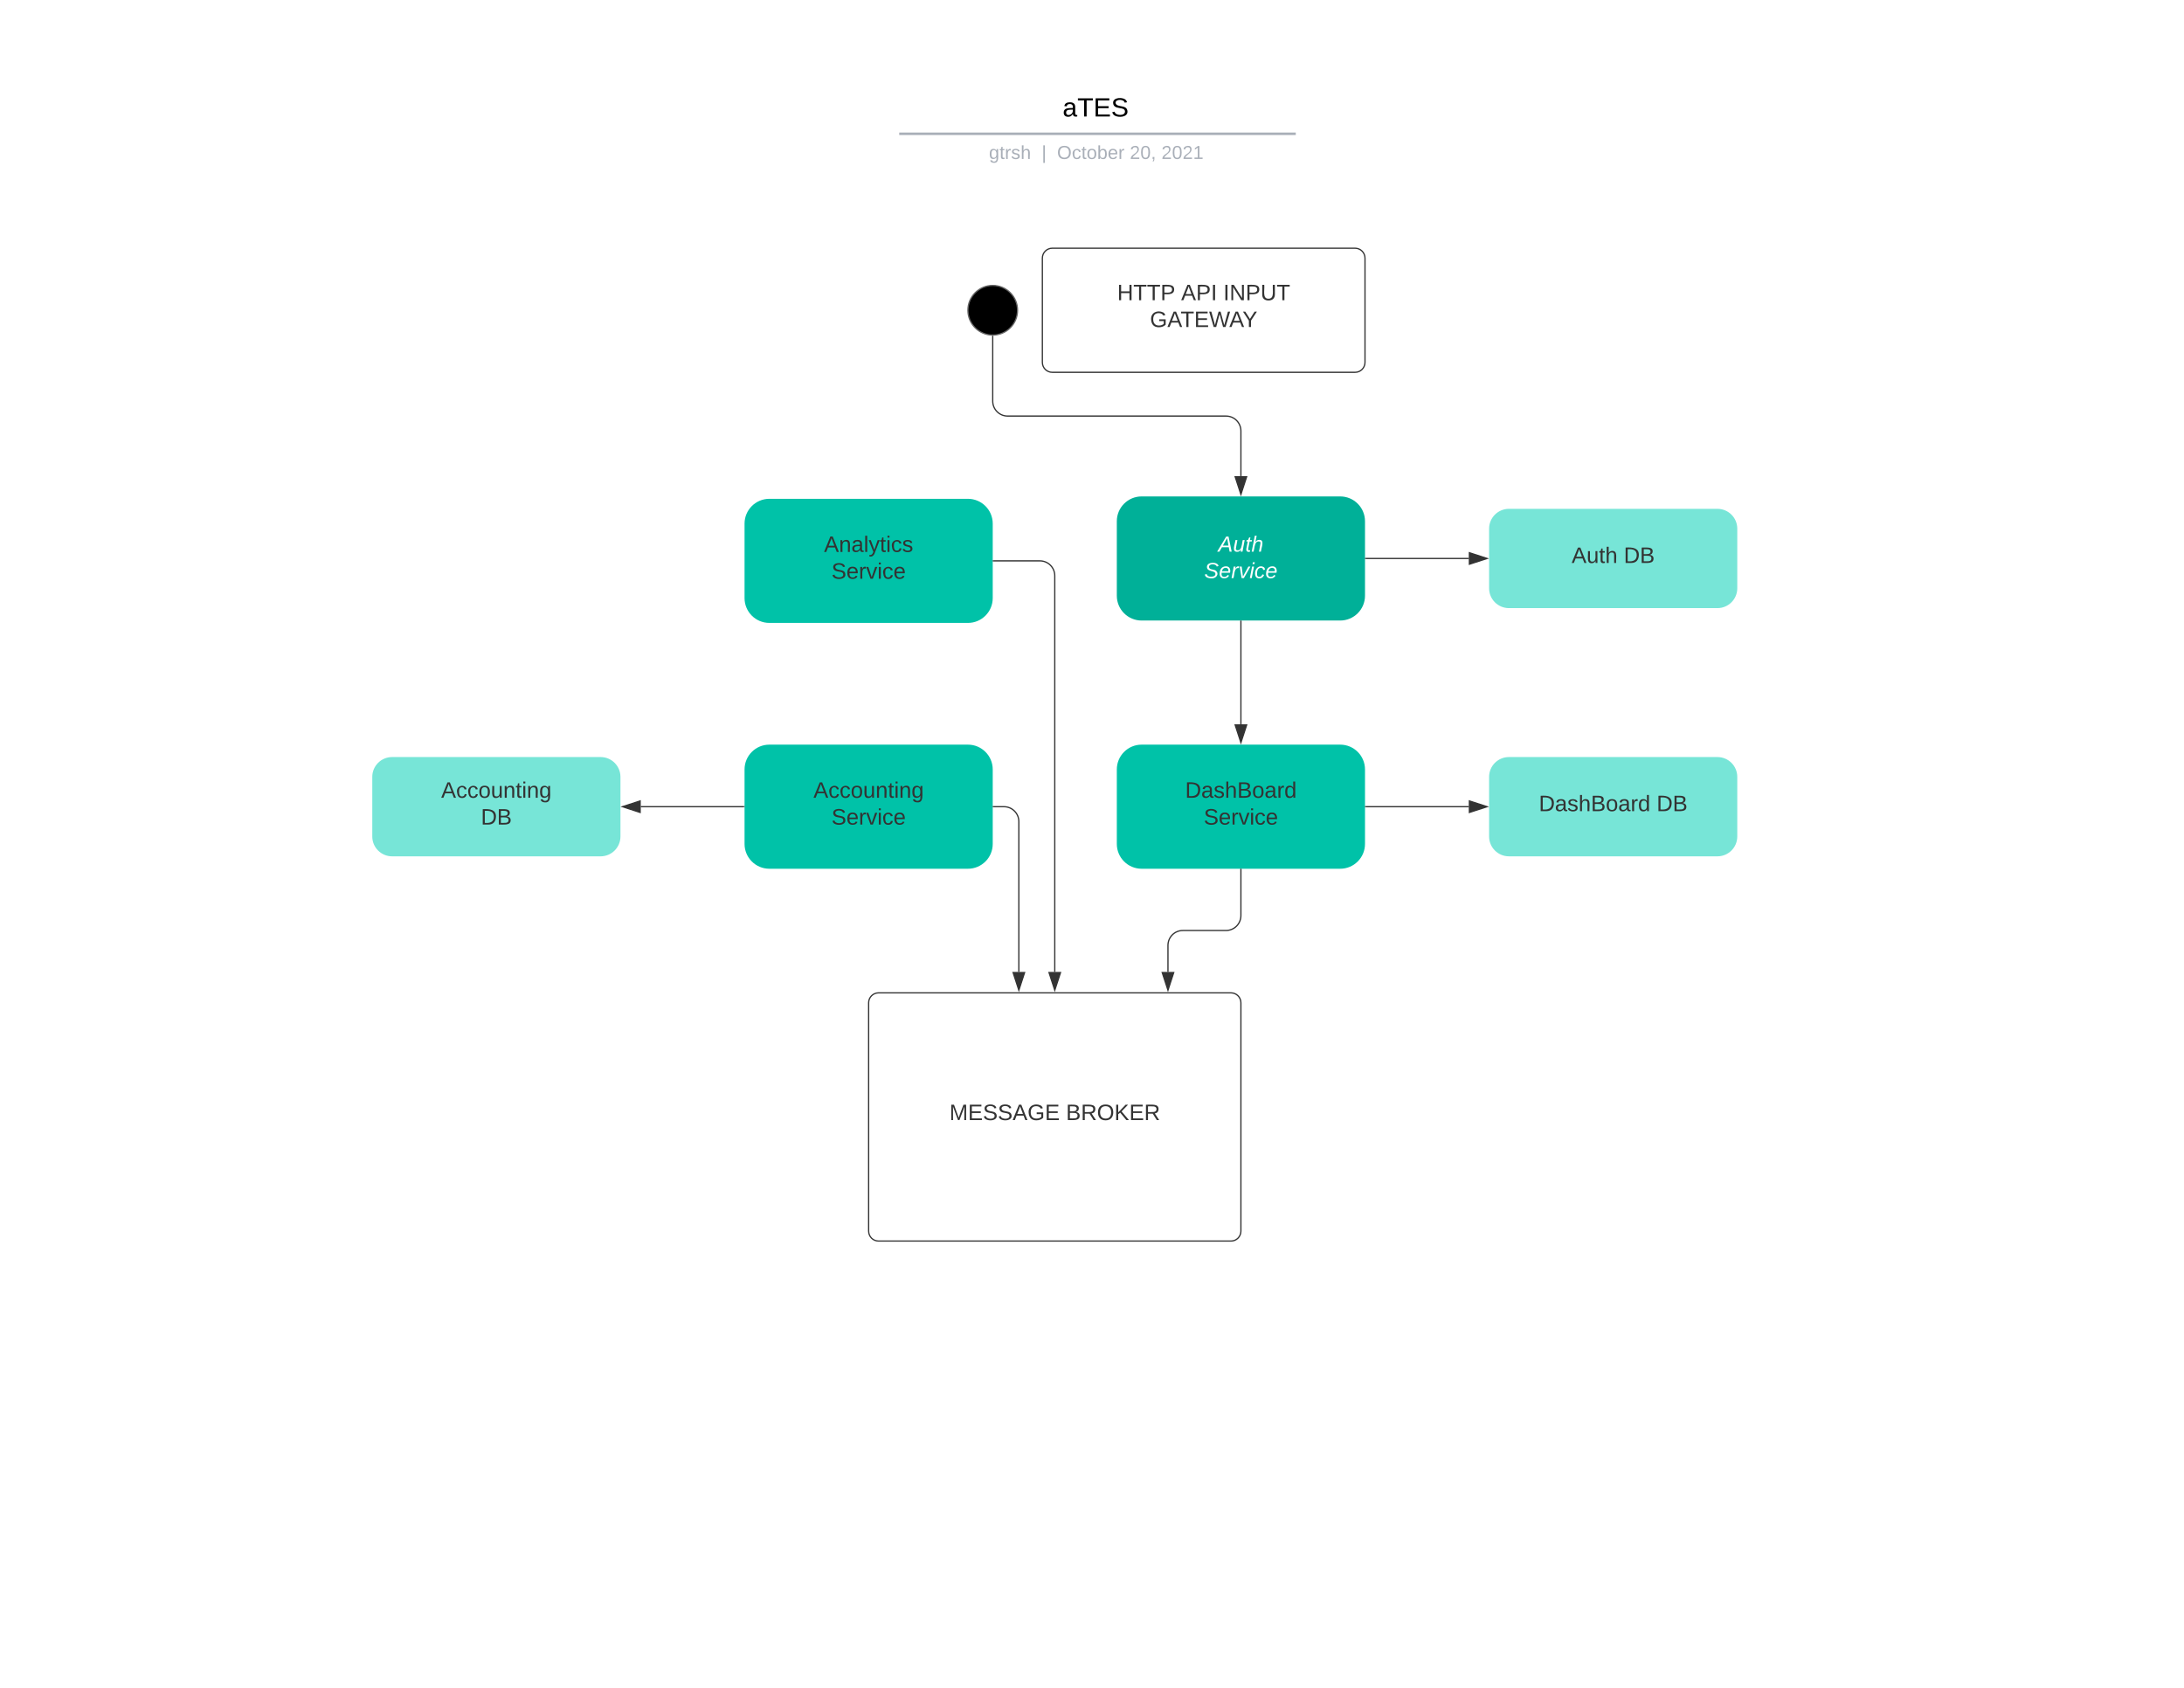 <svg xmlns="http://www.w3.org/2000/svg" xmlns:xlink="http://www.w3.org/1999/xlink" xmlns:lucid="lucid" width="1760"
     height="1360">
    <g transform="translate(0 0)" lucid:page-tab-id="0_0">
        <path d="M0 0h1760v1360H0z" fill="#fff"/>
        <path d="M820 250c0 11.05-8.95 20-20 20s-20-8.95-20-20 8.95-20 20-20 20 8.95 20 20z" stroke="#666"/>
        <path d="M800 271v52.25c0 6.63 5.37 12 12 12h176c6.63 0 12 5.37 12 12v36.37" stroke="#333" fill="none"/>
        <path d="M799.98 270.5l.52-.02v.53h-1v-.56" fill="#333"/>
        <path d="M1000 398.38l-4.64-14.26h9.28z" stroke="#333" fill="#333"/>
        <path d="M920 400c-11.05 0-20 8.95-20 20v60c0 11.05 8.95 20 20 20h160c11.05 0 20-8.95 20-20v-60c0-11.05-8.95-20-20-20z"
              stroke="#000" stroke-opacity="0" fill="#00b098"/>
        <use xlink:href="#a" transform="matrix(1,0,0,1,908,408) translate(73.728 36.489)"/>
        <use xlink:href="#b" transform="matrix(1,0,0,1,908,408) translate(62.42 57.822)"/>
        <path d="M453.15 76c0-4.42 3.58-8 8-8h836.75c4.4 0 8 3.58 8 8v25.16c0 4.4-3.6 8-8 8H461.15c-4.42 0-8-3.6-8-8z"
              stroke="#000" stroke-opacity="0" stroke-width="2" fill="#fff" fill-opacity="0"/>
        <use xlink:href="#c"
             transform="matrix(1,0,0,1,457.147,72) translate(399.173 21.872)"/>
        <path d="M725.65 107.8h317.57M725.68 107.8h-1.03M1043.2 107.8h1.02" stroke="#a9afb8" stroke-width="2"
              fill="none"/>
        <path d="M453.15 117.16c0-4.42 3.58-8 8-8h837.7c4.42 0 8 3.58 8 8V120c0 4.42-3.58 8-8 8h-837.7c-4.42 0-8-3.58-8-8z"
              stroke="#000" stroke-opacity="0" stroke-width="2" fill="#fff" fill-opacity="0"/>
        <use xlink:href="#d"
             transform="matrix(1,0,0,1,457.147,113.155) translate(339.822 14.917)"/>
        <use xlink:href="#e"
             transform="matrix(1,0,0,1,457.147,113.155) translate(382.269 14.917)"/>
        <use xlink:href="#f"
             transform="matrix(1,0,0,1,457.147,113.155) translate(394.719 14.917)"/>
        <use xlink:href="#g"
             transform="matrix(1,0,0,1,457.147,113.155) translate(453.312 14.917)"/>
        <use xlink:href="#h"
             transform="matrix(1,0,0,1,457.147,113.155) translate(478.806 14.917)"/>
        <path d="M1100.5 450h83.12" stroke="#333" fill="none"/>
        <path d="M1100.5 450.5h-.5v-1h.5" fill="#333"/>
        <path d="M1198.38 450l-14.26 4.64v-9.28z" stroke="#333" fill="#333"/>
        <path d="M1216 410c-8.84 0-16 7.16-16 16v48c0 8.84 7.16 16 16 16h168c8.84 0 16-7.16 16-16v-48c0-8.84-7.16-16-16-16z"
              stroke="#000" stroke-opacity="0" fill="#77e5d7"/>
        <use xlink:href="#i" transform="matrix(1,0,0,1,1208,418) translate(58.525 35.6)"/>
        <use xlink:href="#j" transform="matrix(1,0,0,1,1208,418) translate(100.525 35.6)"/>
        <path d="M1000 500.5v83.12" stroke="#333" fill="none"/>
        <path d="M1000.5 500.5h-1v-.5h1" fill="#333"/>
        <path d="M1000 598.38l-4.64-14.26h9.28z" stroke="#333" fill="#333"/>
        <path d="M920 600c-11.05 0-20 8.95-20 20v60c0 11.05 8.95 20 20 20h160c11.05 0 20-8.95 20-20v-60c0-11.05-8.95-20-20-20z"
              stroke="#000" stroke-opacity="0" fill="#00c2a8"/>
        <use xlink:href="#k" transform="matrix(1,0,0,1,908,608) translate(47.05 34.8)"/>
        <use xlink:href="#l" transform="matrix(1,0,0,1,908,608) translate(62.05 56.4)"/>
        <path d="M1100.5 650h83.12" stroke="#333" fill="none"/>
        <path d="M1100.5 650.5h-.5v-1h.5" fill="#333"/>
        <path d="M1198.38 650l-14.26 4.64v-9.28z" stroke="#333" fill="#333"/>
        <path d="M1216 610c-8.84 0-16 7.16-16 16v48c0 8.84 7.16 16 16 16h168c8.84 0 16-7.16 16-16v-48c0-8.84-7.16-16-16-16z"
              stroke="#000" stroke-opacity="0" fill="#77e5d7"/>
        <use xlink:href="#m" transform="matrix(1,0,0,1,1208,618) translate(32.075 35.6)"/>
        <use xlink:href="#j" transform="matrix(1,0,0,1,1208,618) translate(126.975 35.6)"/>
        <path d="M840 208c0-4.42 3.58-8 8-8h244c4.42 0 8 3.58 8 8v84c0 4.42-3.58 8-8 8H848c-4.42 0-8-3.58-8-8z"
              stroke="#333" fill="#fff"/>
        <use xlink:href="#n" transform="matrix(1,0,0,1,845,205) translate(55.325 36.9)"/>
        <use xlink:href="#o" transform="matrix(1,0,0,1,845,205) translate(106.825 36.9)"/>
        <use xlink:href="#p" transform="matrix(1,0,0,1,845,205) translate(140.825 36.9)"/>
        <use xlink:href="#q" transform="matrix(1,0,0,1,845,205) translate(81.725 58.5)"/>
        <path d="M700 808c0-4.42 3.58-8 8-8h284c4.42 0 8 3.58 8 8v184c0 4.42-3.58 8-8 8H708c-4.42 0-8-3.58-8-8z"
              stroke="#333" fill="#fff"/>
        <use xlink:href="#r" transform="matrix(1,0,0,1,705,805) translate(60.075 97.525)"/>
        <use xlink:href="#s" transform="matrix(1,0,0,1,705,805) translate(154.025 97.525)"/>
        <path d="M620 600c-11.05 0-20 8.95-20 20v60c0 11.05 8.95 20 20 20h160c11.05 0 20-8.95 20-20v-60c0-11.05-8.95-20-20-20z"
              stroke="#000" stroke-opacity="0" fill="#00c2a8"/>
        <use xlink:href="#t" transform="matrix(1,0,0,1,608,608) translate(47.525 34.8)"/>
        <use xlink:href="#l" transform="matrix(1,0,0,1,608,608) translate(62.05 56.4)"/>
        <path d="M620 401.92c-11.05 0-20 8.96-20 20v60c0 11.05 8.95 20 20 20h160c11.05 0 20-8.95 20-20v-60c0-11.04-8.95-20-20-20z"
              stroke="#000" stroke-opacity="0" fill="#00c2a8"/>
        <use xlink:href="#u" transform="matrix(1,0,0,1,608,409.922) translate(56.05 34.8)"/>
        <use xlink:href="#l" transform="matrix(1,0,0,1,608,409.922) translate(62.05 56.4)"/>
        <path d="M800.5 650h8.55c6.62 0 12 5.37 12 12v121.12" stroke="#333" fill="none"/>
        <path d="M800.5 650.5h-.5v-1h.5" fill="#333"/>
        <path d="M821.05 797.88l-4.64-14.26h9.28z" stroke="#333" fill="#333"/>
        <path d="M800.5 451.92H838c6.63 0 12 5.37 12 12v319.2" stroke="#333" fill="none"/>
        <path d="M800.5 452.42h-.5v-1h.5" fill="#333"/>
        <path d="M850 797.88l-4.64-14.26h9.28z" stroke="#333" fill="#333"/>
        <path d="M1000 700.5v37.25c0 6.63-5.37 12-12 12h-34.78c-6.63 0-12 5.37-12 12v21.37" stroke="#333" fill="none"/>
        <path d="M1000.5 700.5h-1v-.5h1" fill="#333"/>
        <path d="M941.22 797.88l-4.64-14.26h9.28z" stroke="#333" fill="#333"/>
        <path d="M599.5 650h-83.12" stroke="#333" fill="none"/>
        <path d="M600 650.5h-.5v-1h.5" fill="#333"/>
        <path d="M501.62 650l14.26-4.64v9.28z" stroke="#333" fill="#333"/>
        <path d="M316 610c-8.84 0-16 7.16-16 16v48c0 8.84 7.16 16 16 16h168c8.84 0 16-7.16 16-16v-48c0-8.84-7.16-16-16-16z"
              stroke="#000" stroke-opacity="0" fill="#77e5d7"/>
        <g>
            <use xlink:href="#t" transform="matrix(1,0,0,1,308,618) translate(47.525 24.8)"/>
            <use xlink:href="#v" transform="matrix(1,0,0,1,308,618) translate(79.525 46.4)"/>
        </g>
        <defs>
            <path fill="#fff" d="M187 0l-14-72H61L19 0h-37l149-248h38L221 0h-34zm-19-99l-22-123L76-99h92" id="w"/>
            <path fill="#fff"
                  d="M67 3c-93-2-31-127-26-193h32L48-50c-3 39 53 32 70 12 30-34 30-101 43-152h32L157 0h-30c1-10 6-24 4-33-14 20-29 37-64 36"
                  id="x"/>
            <path fill="#fff"
                  d="M51-54c-9 22 5 41 31 30L79-1C43 14 10-4 19-52l22-115H19l5-23h22l19-43h21l-9 43h35l-4 23H73"
                  id="y"/>
            <path fill="#fff"
                  d="M67-158c15-20 31-36 64-36 94 0 33 127 27 194h-32l25-140c3-38-53-32-70-12C52-117 51-51 37 0H6l51-261h31"
                  id="z"/>
            <g id="a">
                <use transform="matrix(0.049,0,0,0.049,0,0)" xlink:href="#w"/>
                <use transform="matrix(0.049,0,0,0.049,11.852,0)"
                     xlink:href="#x"/>
                <use transform="matrix(0.049,0,0,0.049,21.728,0)"
                     xlink:href="#y"/>
                <use transform="matrix(0.049,0,0,0.049,26.667,0)"
                     xlink:href="#z"/>
            </g>
            <path fill="#fff"
                  d="M194-120c59 52 2 134-86 124-53-6-90-18-98-63l31-7c8 30 29 43 70 43 46 0 84-17 71-62-32-43-135-20-137-98-3-89 178-90 191-16l-30 9c-8-48-127-53-127 5 0 53 81 35 115 65"
                  id="A"/>
            <path fill="#fff"
                  d="M111-194c62-3 86 47 72 106H45c-7 38 6 69 45 68 27-1 43-14 53-32l24 11C152-15 129 4 87 4 38 3 12-23 12-71c0-70 32-119 99-123zm44 81c14-66-71-72-95-28-4 8-8 17-11 28h106"
                  id="B"/>
            <path fill="#fff" d="M66-151c12-25 30-51 66-40l-6 26C45-176 58-65 38 0H6l36-190h30" id="C"/>
            <path fill="#fff" d="M89 0H52L20-190h33L74-25l89-165h34" id="D"/>
            <path fill="#fff" d="M50-231l6-30h32l-6 30H50zM6 0l37-190h31L37 0H6" id="E"/>
            <path fill="#fff"
                  d="M44-68c0 29 11 47 38 47 30 0 42-19 51-41l28 9C148-21 126 4 82 4 31 4 10-29 12-85c3-77 74-140 146-93 12 8 15 23 18 40l-31 5c-1-22-13-36-36-36-52 0-65 49-65 101"
                  id="F"/>
            <g id="b">
                <use transform="matrix(0.049,0,0,0.049,0,0)" xlink:href="#A"/>
                <use transform="matrix(0.049,0,0,0.049,11.852,0)"
                     xlink:href="#B"/>
                <use transform="matrix(0.049,0,0,0.049,21.728,0)"
                     xlink:href="#C"/>
                <use transform="matrix(0.049,0,0,0.049,27.605,0)"
                     xlink:href="#D"/>
                <use transform="matrix(0.049,0,0,0.049,36.494,0)"
                     xlink:href="#E"/>
                <use transform="matrix(0.049,0,0,0.049,40.395,0)"
                     xlink:href="#F"/>
                <use transform="matrix(0.049,0,0,0.049,49.284,0)"
                     xlink:href="#B"/>
            </g>
            <path d="M141-36C126-15 110 5 73 4 37 3 15-17 15-53c-1-64 63-63 125-63 3-35-9-54-41-54-24 1-41 7-42 31l-33-3c5-37 33-52 76-52 45 0 72 20 72 64v82c-1 20 7 32 28 27v20c-31 9-61-2-59-35zM48-53c0 20 12 33 32 33 41-3 63-29 60-74-43 2-92-5-92 41"
                  id="G"/>
            <path d="M127-220V0H93v-220H8v-28h204v28h-85" id="H"/>
            <path d="M30 0v-248h187v28H63v79h144v27H63v87h162V0H30" id="I"/>
            <path d="M185-189c-5-48-123-54-124 2 14 75 158 14 163 119 3 78-121 87-175 55-17-10-28-26-33-46l33-7c5 56 141 63 141-1 0-78-155-14-162-118-5-82 145-84 179-34 5 7 8 16 11 25"
                  id="J"/>
            <g id="c">
                <use transform="matrix(0.059,0,0,0.059,0,0)" xlink:href="#G"/>
                <use transform="matrix(0.059,0,0,0.059,11.852,0)"
                     xlink:href="#H"/>
                <use transform="matrix(0.059,0,0,0.059,24.83,0)"
                     xlink:href="#I"/>
                <use transform="matrix(0.059,0,0,0.059,39.052,0)"
                     xlink:href="#J"/>
            </g>
            <path fill="#a9afb8"
                  d="M177-190C167-65 218 103 67 71c-23-6-38-20-44-43l32-5c15 47 100 32 89-28v-30C133-14 115 1 83 1 29 1 15-40 15-95c0-56 16-97 71-98 29-1 48 16 59 35 1-10 0-23 2-32h30zM94-22c36 0 50-32 50-73 0-42-14-75-50-75-39 0-46 34-46 75s6 73 46 73"
                  id="K"/>
            <path fill="#a9afb8" d="M59-47c-2 24 18 29 38 22v24C64 9 27 4 27-40v-127H5v-23h24l9-43h21v43h35v23H59v120"
                  id="L"/>
            <path fill="#a9afb8" d="M114-163C36-179 61-72 57 0H25l-1-190h30c1 12-1 29 2 39 6-27 23-49 58-41v29" id="M"/>
            <path fill="#a9afb8"
                  d="M135-143c-3-34-86-38-87 0 15 53 115 12 119 90S17 21 10-45l28-5c4 36 97 45 98 0-10-56-113-15-118-90-4-57 82-63 122-42 12 7 21 19 24 35"
                  id="N"/>
            <path fill="#a9afb8"
                  d="M106-169C34-169 62-67 57 0H25v-261h32l-1 103c12-21 28-36 61-36 89 0 53 116 60 194h-32v-121c2-32-8-49-39-48"
                  id="O"/>
            <g id="d">
                <use transform="matrix(0.042,0,0,0.042,0,0)" xlink:href="#K"/>
                <use transform="matrix(0.042,0,0,0.042,8.498,0)"
                     xlink:href="#L"/>
                <use transform="matrix(0.042,0,0,0.042,12.747,0)"
                     xlink:href="#M"/>
                <use transform="matrix(0.042,0,0,0.042,17.803,0)"
                     xlink:href="#N"/>
                <use transform="matrix(0.042,0,0,0.042,25.451,0)"
                     xlink:href="#O"/>
            </g>
            <path fill="#a9afb8" d="M32 76v-337h29V76H32" id="P"/>
            <use transform="matrix(0.042,0,0,0.042,0,0)" xlink:href="#P" id="e"/>
            <path fill="#a9afb8"
                  d="M140-251c81 0 123 46 123 126C263-46 219 4 140 4 59 4 17-45 17-125s42-126 123-126zm0 227c63 0 89-41 89-101s-29-99-89-99c-61 0-89 39-89 99S79-25 140-24"
                  id="Q"/>
            <path fill="#a9afb8"
                  d="M96-169c-40 0-48 33-48 73s9 75 48 75c24 0 41-14 43-38l32 2c-6 37-31 61-74 61-59 0-76-41-82-99-10-93 101-131 147-64 4 7 5 14 7 22l-32 3c-4-21-16-35-41-35"
                  id="R"/>
            <path fill="#a9afb8"
                  d="M100-194c62-1 85 37 85 99 1 63-27 99-86 99S16-35 15-95c0-66 28-99 85-99zM99-20c44 1 53-31 53-75 0-43-8-75-51-75s-53 32-53 75 10 74 51 75"
                  id="S"/>
            <path fill="#a9afb8"
                  d="M115-194c53 0 69 39 70 98 0 66-23 100-70 100C84 3 66-7 56-30L54 0H23l1-261h32v101c10-23 28-34 59-34zm-8 174c40 0 45-34 45-75 0-40-5-75-45-74-42 0-51 32-51 76 0 43 10 73 51 73"
                  id="T"/>
            <path fill="#a9afb8"
                  d="M100-194c63 0 86 42 84 106H49c0 40 14 67 53 68 26 1 43-12 49-29l28 8c-11 28-37 45-77 45C44 4 14-33 15-96c1-61 26-98 85-98zm52 81c6-60-76-77-97-28-3 7-6 17-6 28h103"
                  id="U"/>
            <g id="f">
                <use transform="matrix(0.042,0,0,0.042,0,0)" xlink:href="#Q"/>
                <use transform="matrix(0.042,0,0,0.042,11.897,0)"
                     xlink:href="#R"/>
                <use transform="matrix(0.042,0,0,0.042,19.545,0)"
                     xlink:href="#L"/>
                <use transform="matrix(0.042,0,0,0.042,23.794,0)"
                     xlink:href="#S"/>
                <use transform="matrix(0.042,0,0,0.042,32.292,0)"
                     xlink:href="#T"/>
                <use transform="matrix(0.042,0,0,0.042,40.79,0)"
                     xlink:href="#U"/>
                <use transform="matrix(0.042,0,0,0.042,49.288,0)"
                     xlink:href="#M"/>
            </g>
            <path fill="#a9afb8"
                  d="M101-251c82-7 93 87 43 132L82-64C71-53 59-42 53-27h129V0H18c2-99 128-94 128-182 0-28-16-43-45-43s-46 15-49 41l-32-3c6-41 34-60 81-64"
                  id="V"/>
            <path fill="#a9afb8"
                  d="M101-251c68 0 85 55 85 127S166 4 100 4C33 4 14-52 14-124c0-73 17-127 87-127zm-1 229c47 0 54-49 54-102s-4-102-53-102c-51 0-55 48-55 102 0 53 5 102 54 102"
                  id="W"/>
            <path fill="#a9afb8" d="M68-38c1 34 0 65-14 84H32c9-13 17-26 17-46H33v-38h35" id="X"/>
            <g id="g">
                <use transform="matrix(0.042,0,0,0.042,0,0)" xlink:href="#V"/>
                <use transform="matrix(0.042,0,0,0.042,8.498,0)"
                     xlink:href="#W"/>
                <use transform="matrix(0.042,0,0,0.042,16.996,0)"
                     xlink:href="#X"/>
            </g>
            <path fill="#a9afb8" d="M27 0v-27h64v-190l-56 39v-29l58-41h29v221h61V0H27" id="Y"/>
            <g id="h">
                <use transform="matrix(0.042,0,0,0.042,0,0)" xlink:href="#V"/>
                <use transform="matrix(0.042,0,0,0.042,8.498,0)"
                     xlink:href="#W"/>
                <use transform="matrix(0.042,0,0,0.042,16.996,0)"
                     xlink:href="#V"/>
                <use transform="matrix(0.042,0,0,0.042,25.494,0)"
                     xlink:href="#Y"/>
            </g>
            <path fill="#333" d="M205 0l-28-72H64L36 0H1l101-248h38L239 0h-34zm-38-99l-47-123c-12 45-31 82-46 123h93"
                  id="Z"/>
            <path fill="#333"
                  d="M84 4C-5 8 30-112 23-190h32v120c0 31 7 50 39 49 72-2 45-101 50-169h31l1 190h-30c-1-10 1-25-2-33-11 22-28 36-60 37"
                  id="aa"/>
            <path fill="#333" d="M59-47c-2 24 18 29 38 22v24C64 9 27 4 27-40v-127H5v-23h24l9-43h21v43h35v23H59v120"
                  id="ab"/>
            <path fill="#333"
                  d="M106-169C34-169 62-67 57 0H25v-261h32l-1 103c12-21 28-36 61-36 89 0 53 116 60 194h-32v-121c2-32-8-49-39-48"
                  id="ac"/>
            <g id="i">
                <use transform="matrix(0.05,0,0,0.05,0,0)" xlink:href="#Z"/>
                <use transform="matrix(0.05,0,0,0.05,12,0)" xlink:href="#aa"/>
                <use transform="matrix(0.05,0,0,0.05,22,0)" xlink:href="#ab"/>
                <use transform="matrix(0.05,0,0,0.05,27,0)" xlink:href="#ac"/>
            </g>
            <path fill="#333"
                  d="M30-248c118-7 216 8 213 122C240-48 200 0 122 0H30v-248zM63-27c89 8 146-16 146-99s-60-101-146-95v194"
                  id="ad"/>
            <path fill="#333"
                  d="M160-131c35 5 61 23 61 61C221 17 115-2 30 0v-248c76 3 177-17 177 60 0 33-19 50-47 57zm-97-11c50-1 110 9 110-42 0-47-63-36-110-37v79zm0 115c55-2 124 14 124-45 0-56-70-42-124-44v89"
                  id="ae"/>
            <g id="j">
                <use transform="matrix(0.05,0,0,0.05,0,0)" xlink:href="#ad"/>
                <use transform="matrix(0.05,0,0,0.05,12.95,0)" xlink:href="#ae"/>
            </g>
            <path fill="#333"
                  d="M141-36C126-15 110 5 73 4 37 3 15-17 15-53c-1-64 63-63 125-63 3-35-9-54-41-54-24 1-41 7-42 31l-33-3c5-37 33-52 76-52 45 0 72 20 72 64v82c-1 20 7 32 28 27v20c-31 9-61-2-59-35zM48-53c0 20 12 33 32 33 41-3 63-29 60-74-43 2-92-5-92 41"
                  id="af"/>
            <path fill="#333"
                  d="M135-143c-3-34-86-38-87 0 15 53 115 12 119 90S17 21 10-45l28-5c4 36 97 45 98 0-10-56-113-15-118-90-4-57 82-63 122-42 12 7 21 19 24 35"
                  id="ag"/>
            <path fill="#333"
                  d="M100-194c62-1 85 37 85 99 1 63-27 99-86 99S16-35 15-95c0-66 28-99 85-99zM99-20c44 1 53-31 53-75 0-43-8-75-51-75s-53 32-53 75 10 74 51 75"
                  id="ah"/>
            <path fill="#333" d="M114-163C36-179 61-72 57 0H25l-1-190h30c1 12-1 29 2 39 6-27 23-49 58-41v29" id="ai"/>
            <path fill="#333"
                  d="M85-194c31 0 48 13 60 33l-1-100h32l1 261h-30c-2-10 0-23-3-31C134-8 116 4 85 4 32 4 16-35 15-94c0-66 23-100 70-100zm9 24c-40 0-46 34-46 75 0 40 6 74 45 74 42 0 51-32 51-76 0-42-9-74-50-73"
                  id="aj"/>
            <g id="k">
                <use transform="matrix(0.05,0,0,0.05,0,0)" xlink:href="#ad"/>
                <use transform="matrix(0.05,0,0,0.05,12.95,0)" xlink:href="#af"/>
                <use transform="matrix(0.05,0,0,0.05,22.95,0)" xlink:href="#ag"/>
                <use transform="matrix(0.05,0,0,0.05,31.95,0)" xlink:href="#ac"/>
                <use transform="matrix(0.05,0,0,0.05,41.95,0)" xlink:href="#ae"/>
                <use transform="matrix(0.05,0,0,0.05,53.95,0)" xlink:href="#ah"/>
                <use transform="matrix(0.05,0,0,0.05,63.95,0)" xlink:href="#af"/>
                <use transform="matrix(0.05,0,0,0.05,73.95,0)" xlink:href="#ai"/>
                <use transform="matrix(0.05,0,0,0.05,79.9,0)" xlink:href="#aj"/>
            </g>
            <path fill="#333"
                  d="M185-189c-5-48-123-54-124 2 14 75 158 14 163 119 3 78-121 87-175 55-17-10-28-26-33-46l33-7c5 56 141 63 141-1 0-78-155-14-162-118-5-82 145-84 179-34 5 7 8 16 11 25"
                  id="ak"/>
            <path fill="#333"
                  d="M100-194c63 0 86 42 84 106H49c0 40 14 67 53 68 26 1 43-12 49-29l28 8c-11 28-37 45-77 45C44 4 14-33 15-96c1-61 26-98 85-98zm52 81c6-60-76-77-97-28-3 7-6 17-6 28h103"
                  id="al"/>
            <path fill="#333" d="M108 0H70L1-190h34L89-25l56-165h34" id="am"/>
            <path fill="#333" d="M24-231v-30h32v30H24zM24 0v-190h32V0H24" id="an"/>
            <path fill="#333"
                  d="M96-169c-40 0-48 33-48 73s9 75 48 75c24 0 41-14 43-38l32 2c-6 37-31 61-74 61-59 0-76-41-82-99-10-93 101-131 147-64 4 7 5 14 7 22l-32 3c-4-21-16-35-41-35"
                  id="ao"/>
            <g id="l">
                <use transform="matrix(0.05,0,0,0.05,0,0)" xlink:href="#ak"/>
                <use transform="matrix(0.05,0,0,0.05,12,0)" xlink:href="#al"/>
                <use transform="matrix(0.05,0,0,0.05,22,0)" xlink:href="#ai"/>
                <use transform="matrix(0.05,0,0,0.05,27.95,0)" xlink:href="#am"/>
                <use transform="matrix(0.05,0,0,0.05,36.95,0)" xlink:href="#an"/>
                <use transform="matrix(0.05,0,0,0.05,40.9,0)" xlink:href="#ao"/>
                <use transform="matrix(0.05,0,0,0.05,49.9,0)" xlink:href="#al"/>
            </g>
            <g id="m">
                <use transform="matrix(0.05,0,0,0.05,0,0)" xlink:href="#ad"/>
                <use transform="matrix(0.05,0,0,0.05,12.95,0)" xlink:href="#af"/>
                <use transform="matrix(0.05,0,0,0.05,22.95,0)" xlink:href="#ag"/>
                <use transform="matrix(0.05,0,0,0.05,31.95,0)" xlink:href="#ac"/>
                <use transform="matrix(0.05,0,0,0.05,41.95,0)" xlink:href="#ae"/>
                <use transform="matrix(0.05,0,0,0.05,53.95,0)" xlink:href="#ah"/>
                <use transform="matrix(0.05,0,0,0.05,63.95,0)" xlink:href="#af"/>
                <use transform="matrix(0.05,0,0,0.05,73.95,0)" xlink:href="#ai"/>
                <use transform="matrix(0.05,0,0,0.05,79.9,0)" xlink:href="#aj"/>
            </g>
            <path fill="#333" d="M197 0v-115H63V0H30v-248h33v105h134v-105h34V0h-34" id="ap"/>
            <path fill="#333" d="M127-220V0H93v-220H8v-28h204v28h-85" id="aq"/>
            <path fill="#333"
                  d="M30-248c87 1 191-15 191 75 0 78-77 80-158 76V0H30v-248zm33 125c57 0 124 11 124-50 0-59-68-47-124-48v98"
                  id="ar"/>
            <g id="n">
                <use transform="matrix(0.05,0,0,0.05,0,0)" xlink:href="#ap"/>
                <use transform="matrix(0.05,0,0,0.05,12.95,0)" xlink:href="#aq"/>
                <use transform="matrix(0.05,0,0,0.05,23.9,0)" xlink:href="#aq"/>
                <use transform="matrix(0.05,0,0,0.05,34.85,0)" xlink:href="#ar"/>
            </g>
            <path fill="#333" d="M33 0v-248h34V0H33" id="as"/>
            <g id="o">
                <use transform="matrix(0.05,0,0,0.05,0,0)" xlink:href="#Z"/>
                <use transform="matrix(0.05,0,0,0.05,12,0)" xlink:href="#ar"/>
                <use transform="matrix(0.05,0,0,0.05,24,0)" xlink:href="#as"/>
            </g>
            <path fill="#333" d="M190 0L58-211 59 0H30v-248h39L202-35l-2-213h31V0h-41" id="at"/>
            <path fill="#333"
                  d="M232-93c-1 65-40 97-104 97C67 4 28-28 28-90v-158h33c8 89-33 224 67 224 102 0 64-133 71-224h33v155"
                  id="au"/>
            <g id="p">
                <use transform="matrix(0.05,0,0,0.05,0,0)" xlink:href="#as"/>
                <use transform="matrix(0.05,0,0,0.05,5,0)" xlink:href="#at"/>
                <use transform="matrix(0.05,0,0,0.05,17.95,0)" xlink:href="#ar"/>
                <use transform="matrix(0.05,0,0,0.05,29.95,0)" xlink:href="#au"/>
                <use transform="matrix(0.05,0,0,0.05,42.9,0)" xlink:href="#aq"/>
            </g>
            <path fill="#333"
                  d="M143 4C61 4 22-44 18-125c-5-107 100-154 193-111 17 8 29 25 37 43l-32 9c-13-25-37-40-76-40-61 0-88 39-88 99 0 61 29 100 91 101 35 0 62-11 79-27v-45h-74v-28h105v86C228-13 192 4 143 4"
                  id="av"/>
            <path fill="#333" d="M30 0v-248h187v28H63v79h144v27H63v87h162V0H30" id="aw"/>
            <path fill="#333" d="M266 0h-40l-56-210L115 0H75L2-248h35L96-30l15-64 43-154h32l59 218 59-218h35" id="ax"/>
            <path fill="#333" d="M137-103V0h-34v-103L8-248h37l75 118 75-118h37" id="ay"/>
            <g id="q">
                <use transform="matrix(0.05,0,0,0.05,0,0)" xlink:href="#av"/>
                <use transform="matrix(0.05,0,0,0.05,14,0)" xlink:href="#Z"/>
                <use transform="matrix(0.05,0,0,0.05,24.65,0)" xlink:href="#aq"/>
                <use transform="matrix(0.05,0,0,0.05,35.6,0)" xlink:href="#aw"/>
                <use transform="matrix(0.05,0,0,0.05,47.6,0)" xlink:href="#ax"/>
                <use transform="matrix(0.05,0,0,0.05,63.9,0)" xlink:href="#Z"/>
                <use transform="matrix(0.05,0,0,0.05,74.55,0)" xlink:href="#ay"/>
            </g>
            <path fill="#333"
                  d="M240 0l2-218c-23 76-54 145-80 218h-23L58-218 59 0H30v-248h44l77 211c21-75 51-140 76-211h43V0h-30"
                  id="az"/>
            <g id="r">
                <use transform="matrix(0.05,0,0,0.05,0,0)" xlink:href="#az"/>
                <use transform="matrix(0.05,0,0,0.05,14.95,0)" xlink:href="#aw"/>
                <use transform="matrix(0.05,0,0,0.05,26.95,0)" xlink:href="#ak"/>
                <use transform="matrix(0.05,0,0,0.05,38.95,0)" xlink:href="#ak"/>
                <use transform="matrix(0.05,0,0,0.05,50.95,0)" xlink:href="#Z"/>
                <use transform="matrix(0.05,0,0,0.05,62.95,0)" xlink:href="#av"/>
                <use transform="matrix(0.05,0,0,0.05,76.95,0)" xlink:href="#aw"/>
            </g>
            <path fill="#333"
                  d="M233-177c-1 41-23 64-60 70L243 0h-38l-65-103H63V0H30v-248c88 3 205-21 203 71zM63-129c60-2 137 13 137-47 0-61-80-42-137-45v92"
                  id="aA"/>
            <path fill="#333"
                  d="M140-251c81 0 123 46 123 126C263-46 219 4 140 4 59 4 17-45 17-125s42-126 123-126zm0 227c63 0 89-41 89-101s-29-99-89-99c-61 0-89 39-89 99S79-25 140-24"
                  id="aB"/>
            <path fill="#333" d="M194 0L95-120 63-95V0H30v-248h33v124l119-124h40L117-140 236 0h-42" id="aC"/>
            <g id="s">
                <use transform="matrix(0.05,0,0,0.05,0,0)" xlink:href="#ae"/>
                <use transform="matrix(0.05,0,0,0.05,12,0)" xlink:href="#aA"/>
                <use transform="matrix(0.05,0,0,0.05,24.95,0)" xlink:href="#aB"/>
                <use transform="matrix(0.05,0,0,0.05,38.95,0)" xlink:href="#aC"/>
                <use transform="matrix(0.05,0,0,0.05,50.95,0)" xlink:href="#aw"/>
                <use transform="matrix(0.05,0,0,0.05,62.95,0)" xlink:href="#aA"/>
            </g>
            <path fill="#333"
                  d="M117-194c89-4 53 116 60 194h-32v-121c0-31-8-49-39-48C34-167 62-67 57 0H25l-1-190h30c1 10-1 24 2 32 11-22 29-35 61-36"
                  id="aD"/>
            <path fill="#333"
                  d="M177-190C167-65 218 103 67 71c-23-6-38-20-44-43l32-5c15 47 100 32 89-28v-30C133-14 115 1 83 1 29 1 15-40 15-95c0-56 16-97 71-98 29-1 48 16 59 35 1-10 0-23 2-32h30zM94-22c36 0 50-32 50-73 0-42-14-75-50-75-39 0-46 34-46 75s6 73 46 73"
                  id="aE"/>
            <g id="t">
                <use transform="matrix(0.05,0,0,0.05,0,0)" xlink:href="#Z"/>
                <use transform="matrix(0.05,0,0,0.05,12,0)" xlink:href="#ao"/>
                <use transform="matrix(0.05,0,0,0.05,21,0)" xlink:href="#ao"/>
                <use transform="matrix(0.05,0,0,0.05,30,0)" xlink:href="#ah"/>
                <use transform="matrix(0.05,0,0,0.05,40,0)" xlink:href="#aa"/>
                <use transform="matrix(0.05,0,0,0.05,50,0)" xlink:href="#aD"/>
                <use transform="matrix(0.05,0,0,0.05,60,0)" xlink:href="#ab"/>
                <use transform="matrix(0.05,0,0,0.05,65,0)" xlink:href="#an"/>
                <use transform="matrix(0.05,0,0,0.05,68.95,0)" xlink:href="#aD"/>
                <use transform="matrix(0.05,0,0,0.05,78.95,0)" xlink:href="#aE"/>
            </g>
            <path fill="#333" d="M24 0v-261h32V0H24" id="aF"/>
            <path fill="#333" d="M179-190L93 31C79 59 56 82 12 73V49c39 6 53-20 64-50L1-190h34L92-34l54-156h33"
                  id="aG"/>
            <g id="u">
                <use transform="matrix(0.05,0,0,0.05,0,0)" xlink:href="#Z"/>
                <use transform="matrix(0.05,0,0,0.05,12,0)" xlink:href="#aD"/>
                <use transform="matrix(0.05,0,0,0.05,22,0)" xlink:href="#af"/>
                <use transform="matrix(0.05,0,0,0.05,32,0)" xlink:href="#aF"/>
                <use transform="matrix(0.05,0,0,0.05,35.95,0)" xlink:href="#aG"/>
                <use transform="matrix(0.05,0,0,0.05,44.95,0)" xlink:href="#ab"/>
                <use transform="matrix(0.05,0,0,0.05,49.95,0)" xlink:href="#an"/>
                <use transform="matrix(0.05,0,0,0.05,53.9,0)" xlink:href="#ao"/>
                <use transform="matrix(0.05,0,0,0.05,62.9,0)" xlink:href="#ag"/>
            </g>
            <g id="v">
                <use transform="matrix(0.05,0,0,0.05,0,0)" xlink:href="#ad"/>
                <use transform="matrix(0.05,0,0,0.05,12.95,0)" xlink:href="#ae"/>
            </g>
        </defs>
    </g>
</svg>
